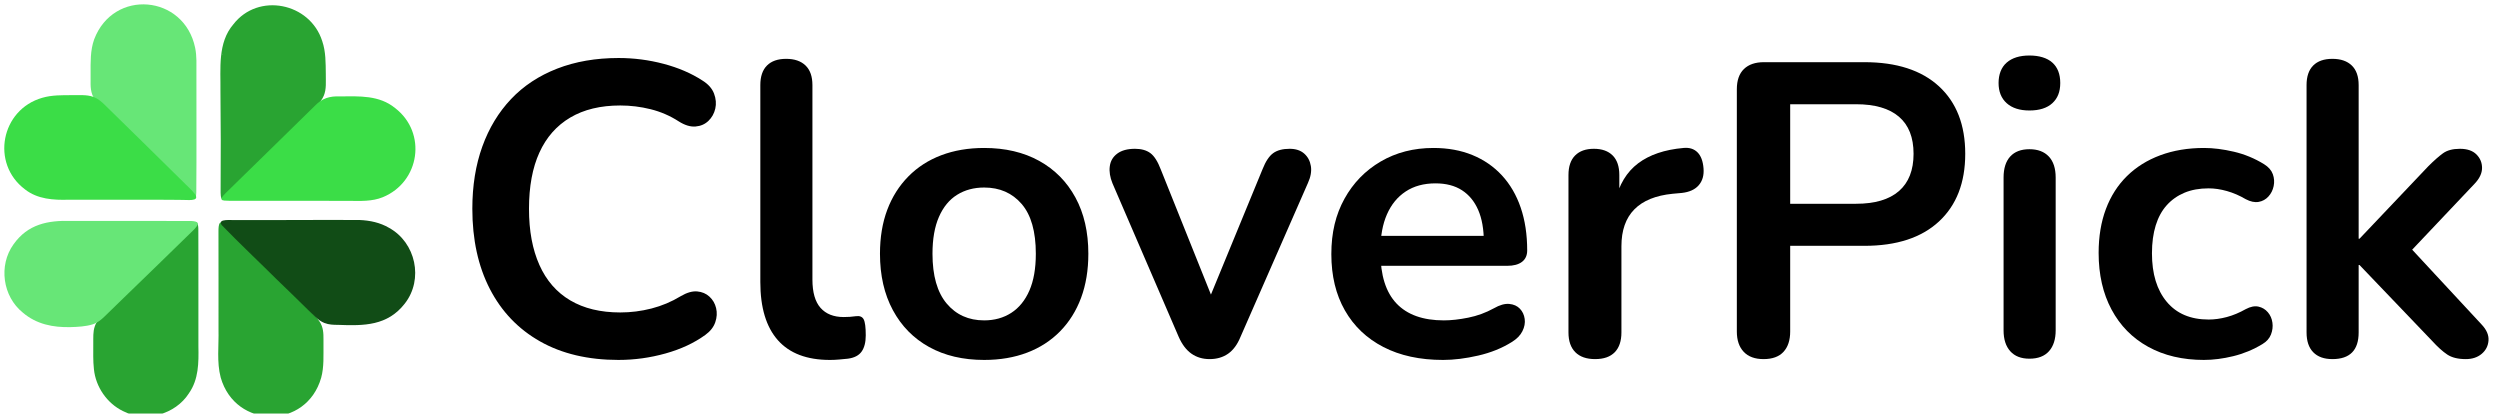 <svg xmlns="http://www.w3.org/2000/svg" className="fill-current text-blue-400" version="1.1" xmlns:xlink="http://www.w3.org/1999/xlink" viewBox="0 0 1200.63 198.6">
  <defs>
    <style>
      .cls-1 {
        fill: #67e677;
      }

      .cls-1, .cls-2, .cls-3, .cls-4, .cls-5, .cls-6, .cls-7, .cls-8 {
        stroke-width: 0px;
      }

      .cls-2 {
        fill: currentColor;
      }

      .cls-3 {
        fill: none;
      }

      .cls-9 {
        clip-path: url(#clippath-1);
      }

      .cls-4 {
        fill: #3bdd47;
      }

      .cls-5 {
        fill: #88cb8e;
      }

      .cls-6 {
        fill: #c1e6c5;
      }

      .cls-7 {
        fill: #114c16;
      }

      .cls-10 {
        clip-path: url(#clippath);
      }

      .cls-8 {
        fill: #29a432;
      }
    </style>
    <clipPath id="clippath">
      <rect class="cls-3" x="1" y="1" width="200" height="200"/>
    </clipPath>
    <clipPath id="clippath-1">
      <rect class="cls-3" x="1" y="1" width="200" height="200"/>
    </clipPath>
  </defs>
  <g class="cls-10">
    <g class="cls-9">
      <path class="cls-8" d="M154.54,156.54c1.04,2.75.77,5.82.81,8.73-.05,5.38.32,10.91-1.1,16.12-7.08,24.89-41.15,24.77-48.26-.09-1.97-7.46-.86-15.3-1.05-22.91-.02-15.85.04-31.64-.02-47.39,0-1.24.04-3.18.68-3.91.93-.92,2.49.56,3.41,1.38,8.35,8.22,16.33,16.87,24.56,25.18,4.8,4.85,9.61,9.76,14.32,14.64,2.37,2.56,5.36,4.82,6.63,8.18l.03.08Z"/>
      <path class="cls-8" d="M90.72,188.9c-6.56,10.21-20.84,14.11-31.69,8.51-7.66-3.74-13.08-11.61-13.93-20.13-.46-4.04-.29-8.13-.31-12.19.04-2.99-.18-5.8.74-8.39.7-2.07,2.19-3.86,3.74-5.45,1.97-2.03,3.96-4.06,5.95-6.09,12.31-12.37,24.37-25.01,36.74-37.37,2.62-2.39,3.24-.5,3.29,2.12.07,9.39,0,18.8.03,28.2,0,9.39,0,18.78,0,28.16.16,8.02.12,15.91-4.52,22.55l-.05.07Z"/>
      <path class="cls-1" d="M44.32,45.47c-1.2-3.15-.7-6.68-.81-10,0-5.58-.18-11.3,1.71-16.56,9.24-24.46,43.24-21.5,48.51,4.08.82,4.04.59,8.16.6,12.26-.03,19.02.11,38.26-.06,57.27-.12,4.19-1.37,3.68-3.71,1.15-1.72-1.87-3.59-3.7-5.38-5.54-11.52-11.67-23.08-23.46-34.66-35.1-2.21-2.34-4.96-4.44-6.18-7.48l-.03-.07Z"/>
      <path class="cls-7" d="M155.79,155.11c-3.25-1.32-5.56-4.19-8.09-6.52-4.83-4.77-9.76-9.56-14.68-14.29-8.78-8.72-17.93-17.31-26.54-26.2-2.3-3.28,4.81-2.24,6.54-2.42,19.84.09,39.84-.14,59.73-.02,4.88.2,9.81,1.25,14.04,3.73,12.92,7.07,16.72,24.79,7.61,36.4-8.3,10.69-19.6,10.72-31.98,10.23-2.2,0-4.5-.07-6.55-.89l-.08-.03Z"/>
      <path class="cls-8" d="M106.9,95.85c-1.02-.28-.95-3.1-.95-4.41.13-15.89.09-31.77-.08-47.66.14-10.88-1.41-23.25,6.21-32.11,11.92-15.41,36.81-10.4,42.67,8.07,1.74,5.06,1.65,10.48,1.72,15.77-.04,3.59.38,7.33-.99,10.5-1.46,3.4-4.56,5.81-7.02,8.49-12.66,12.98-25.33,26-38.04,38.95-.89.92-2.52,2.62-3.48,2.41h-.03Z"/>
      <path class="cls-1" d="M94.92,107.14c.39,1.02-1.4,2.75-2.32,3.67-11.19,10.88-22.32,21.8-33.57,32.62-2.93,2.83-5.86,5.69-8.77,8.53-1.67,1.64-3.54,3.14-5.77,3.82-3.2,1.01-7.13,1.23-10.67,1.32-8.29.2-16.3-1.36-22.85-6.96-9.7-7.8-11.76-22.66-4.48-32.79,6.88-9.72,16.55-11.6,27.79-11.24,19.2.03,38.41-.07,57.61.03,1.61.07,2.75.34,3.02.96v.03Z"/>
      <path class="cls-4" d="M44.91,46.57c1.97.74,3.64,2.09,5.15,3.55,12.51,12.17,25.05,24.6,37.5,36.83,2.05,2.14,4.57,4.17,6.26,6.55,2.12,3.52-4.39,2.38-6.34,2.51-2.21-.05-4.51-.08-6.74-.07-15.91-.03-31.74-.05-47.62-.03-7.4.24-15.11-.22-21.14-4.98C-4.53,78.51.45,52.62,20.32,46.96c4.6-1.35,9.47-1.24,14.23-1.26,3.41.08,7.03-.36,10.28.83l.08.03Z"/>
      <path class="cls-4" d="M106.43,95.82c-.37-1.01,1.94-3.06,2.85-3.98,13.99-13.61,27.93-27.33,41.88-40.97,3.53-3.71,7.15-4.76,12.17-4.58,9.27-.06,18.81-.62,26.4,5.59,15.45,11.87,11.96,35.5-5.9,42.83-5.13,2.09-10.74,1.81-16.18,1.75-19.19-.09-38.49.02-57.63-.04-1.6-.06-3.32,0-3.59-.61"/>
      <path class="cls-6" d="M187.97,91.88c.49-.34.99-.68,1.48-1.02"/>
      <path class="cls-5" d="M106.72,25.88c.07.04.11.3,0,.37-.16.1-.19-.24-.05-.38h.04Z"/>
      <path class="cls-5" d="M106.75,24.41c.05.07.03.13-.03.18,0-.06.02-.12.03-.18"/>
    </g>
  </g>
  <g>
    <path class="cls-2" d="M297.1,172.86c-14.68,0-27.26-2.97-37.73-8.9-10.48-5.93-18.51-14.33-24.12-25.2-5.6-10.87-8.41-23.7-8.41-38.5,0-11.07,1.6-21.03,4.8-29.9,3.2-8.87,7.81-16.47,13.81-22.8,6-6.33,13.38-11.2,22.12-14.6,8.74-3.4,18.58-5.1,29.52-5.1,7.34,0,14.54.93,21.62,2.8,7.07,1.87,13.28,4.53,18.61,8,2.8,1.73,4.67,3.83,5.6,6.3.93,2.47,1.13,4.87.6,7.2-.53,2.33-1.64,4.3-3.3,5.9-1.67,1.6-3.74,2.5-6.21,2.7-2.47.2-5.17-.63-8.11-2.5-4.14-2.67-8.61-4.6-13.41-5.8-4.8-1.2-9.68-1.8-14.61-1.8-9.48,0-17.48,1.93-24.02,5.8-6.54,3.87-11.48,9.47-14.81,16.8-3.34,7.33-5,16.33-5,27s1.67,19.53,5,27c3.33,7.47,8.27,13.13,14.81,17,6.54,3.87,14.54,5.8,24.02,5.8,5.07,0,10.07-.63,15.01-1.9,4.94-1.27,9.61-3.23,14.01-5.9,2.93-1.73,5.57-2.5,7.91-2.3,2.33.2,4.3,1.04,5.9,2.5,1.6,1.47,2.67,3.3,3.2,5.5.53,2.2.4,4.47-.4,6.8-.8,2.33-2.4,4.37-4.8,6.1-5.34,3.87-11.71,6.83-19.12,8.9-7.41,2.07-14.91,3.1-22.52,3.1Z"/>
    <path class="cls-2" d="M398.58,172.86c-11.08,0-19.42-3.17-25.02-9.5-5.6-6.33-8.41-15.63-8.41-27.9V40.86c0-4.13,1.07-7.27,3.2-9.4,2.13-2.13,5.2-3.2,9.21-3.2s7.11,1.07,9.31,3.2c2.2,2.13,3.3,5.27,3.3,9.4v93.4c0,6.13,1.3,10.67,3.9,13.6,2.6,2.93,6.31,4.4,11.11,4.4,1.07,0,2.07-.03,3-.1.93-.07,1.87-.17,2.8-.3,1.87-.27,3.13.23,3.8,1.5.67,1.27,1,3.83,1,7.7,0,3.33-.67,5.93-2,7.8-1.33,1.87-3.54,3-6.61,3.4-1.33.13-2.74.27-4.2.4-1.47.13-2.94.2-4.4.2Z"/>
    <path class="cls-2" d="M472.64,172.86c-10.14,0-18.95-2.07-26.42-6.2-7.47-4.13-13.28-10.03-17.41-17.7-4.14-7.67-6.2-16.7-6.2-27.1,0-7.87,1.17-14.9,3.5-21.1,2.33-6.2,5.71-11.53,10.11-16,4.4-4.47,9.67-7.87,15.81-10.2,6.14-2.33,13.01-3.5,20.62-3.5,10.14,0,18.95,2.07,26.42,6.2,7.47,4.13,13.28,10,17.41,17.6,4.13,7.6,6.2,16.6,6.2,27,0,7.87-1.17,14.93-3.5,21.2-2.34,6.27-5.71,11.63-10.11,16.1-4.4,4.47-9.68,7.87-15.81,10.2-6.14,2.33-13.01,3.5-20.62,3.5ZM472.64,153.86c4.94,0,9.27-1.2,13.01-3.6,3.73-2.4,6.64-5.97,8.71-10.7,2.07-4.73,3.1-10.63,3.1-17.7,0-10.67-2.27-18.63-6.8-23.9-4.54-5.27-10.54-7.9-18.01-7.9-4.94,0-9.28,1.17-13.01,3.5-3.74,2.33-6.64,5.87-8.71,10.6-2.07,4.73-3.1,10.63-3.1,17.7,0,10.53,2.27,18.5,6.8,23.9,4.54,5.4,10.54,8.1,18.01,8.1Z"/>
    <path class="cls-2" d="M580.92,172.46c-3.34,0-6.24-.87-8.71-2.6-2.47-1.73-4.5-4.4-6.1-8l-31.83-73.8c-1.2-2.93-1.64-5.67-1.3-8.2.33-2.53,1.53-4.57,3.6-6.1,2.07-1.53,4.9-2.3,8.51-2.3,3.07,0,5.54.7,7.41,2.1,1.87,1.4,3.53,4.03,5,7.9l27.02,67.4h-6l27.82-67.6c1.47-3.73,3.17-6.3,5.1-7.7,1.93-1.4,4.57-2.1,7.91-2.1,2.93,0,5.27.77,7,2.3,1.73,1.53,2.8,3.53,3.2,6,.4,2.47-.07,5.17-1.4,8.1l-32.43,74c-1.47,3.6-3.44,6.27-5.9,8-2.47,1.73-5.44,2.6-8.91,2.6Z"/>
    <path class="cls-2" d="M693.01,172.86c-11.08,0-20.62-2.07-28.62-6.2-8.01-4.13-14.18-10-18.51-17.6-4.34-7.6-6.5-16.6-6.5-27s2.1-19,6.3-26.6,10.01-13.57,17.41-17.9c7.41-4.33,15.84-6.5,25.32-6.5,6.94,0,13.18,1.13,18.71,3.4,5.54,2.27,10.27,5.53,14.21,9.8,3.93,4.27,6.94,9.43,9.01,15.5,2.07,6.07,3.1,12.9,3.1,20.5,0,2.4-.83,4.23-2.5,5.5-1.67,1.27-4.04,1.9-7.11,1.9h-64.25v-14.4h56.24l-3.2,3c0-6.13-.9-11.27-2.7-15.4-1.8-4.13-4.4-7.3-7.81-9.5s-7.64-3.3-12.71-3.3c-5.6,0-10.38,1.3-14.31,3.9-3.94,2.6-6.94,6.27-9.01,11-2.07,4.73-3.1,10.37-3.1,16.9v1.4c0,10.93,2.57,19.1,7.71,24.5,5.14,5.4,12.71,8.1,22.72,8.1,3.47,0,7.37-.43,11.71-1.3,4.33-.87,8.44-2.37,12.31-4.5,2.8-1.6,5.27-2.3,7.41-2.1,2.13.2,3.83.97,5.1,2.3,1.27,1.33,2.03,2.97,2.3,4.9.27,1.93-.1,3.9-1.1,5.9-1,2-2.7,3.73-5.1,5.2-4.67,2.93-10.04,5.1-16.11,6.5-6.07,1.4-11.71,2.1-16.91,2.1Z"/>
    <path class="cls-2" d="M766.07,172.46c-4.14,0-7.31-1.1-9.51-3.3-2.2-2.2-3.3-5.37-3.3-9.5v-75.6c0-4.13,1.07-7.27,3.2-9.4,2.13-2.13,5.13-3.2,9.01-3.2s6.87,1.07,9.01,3.2c2.13,2.13,3.2,5.27,3.2,9.4v12.6h-2c1.87-8,5.54-14.07,11.01-18.2,5.47-4.13,12.74-6.6,21.82-7.4,2.8-.27,5.04.43,6.71,2.1,1.67,1.67,2.63,4.23,2.9,7.7.27,3.33-.5,6.03-2.3,8.1-1.8,2.07-4.5,3.3-8.11,3.7l-4.4.4c-8.14.8-14.28,3.3-18.42,7.5-4.14,4.2-6.2,10.1-6.2,17.7v41.4c0,4.13-1.07,7.3-3.2,9.5-2.14,2.2-5.27,3.3-9.41,3.3Z"/>
    <path class="cls-2" d="M846.93,172.46c-4.14,0-7.31-1.17-9.51-3.5-2.2-2.33-3.3-5.57-3.3-9.7V42.86c0-4.27,1.13-7.5,3.4-9.7,2.27-2.2,5.47-3.3,9.61-3.3h48.24c15.48,0,27.42,3.87,35.83,11.6,8.41,7.73,12.61,18.53,12.61,32.4s-4.2,24.7-12.61,32.5c-8.41,7.8-20.35,11.7-35.83,11.7h-35.63v41.2c0,4.13-1.07,7.37-3.2,9.7-2.14,2.33-5.34,3.5-9.61,3.5ZM859.74,97.86h31.62c9.07,0,15.94-2.03,20.62-6.1,4.67-4.07,7.01-10.03,7.01-17.9s-2.34-13.8-7.01-17.8c-4.67-4-11.54-6-20.62-6h-31.62v47.8Z"/>
    <path class="cls-2" d="M974.63,53.06c-4.67,0-8.31-1.17-10.91-3.5-2.6-2.33-3.9-5.57-3.9-9.7s1.3-7.53,3.9-9.8c2.6-2.27,6.24-3.4,10.91-3.4s8.47,1.13,11.01,3.4c2.53,2.27,3.8,5.53,3.8,9.8s-1.27,7.37-3.8,9.7c-2.54,2.33-6.21,3.5-11.01,3.5ZM974.63,172.26c-4,0-7.07-1.2-9.21-3.6-2.14-2.4-3.2-5.73-3.2-10v-73.4c0-4.4,1.07-7.77,3.2-10.1,2.13-2.33,5.2-3.5,9.21-3.5s7.11,1.17,9.31,3.5c2.2,2.33,3.3,5.7,3.3,10.1v73.4c0,4.27-1.07,7.6-3.2,10-2.14,2.4-5.27,3.6-9.41,3.6Z"/>
    <path class="cls-2" d="M1058.5,172.86c-10.28,0-19.21-2.1-26.82-6.3s-13.48-10.17-17.61-17.9c-4.14-7.73-6.2-16.8-6.2-27.2,0-7.87,1.17-14.9,3.5-21.1,2.33-6.2,5.71-11.47,10.11-15.8,4.4-4.33,9.74-7.67,16.01-10,6.27-2.33,13.28-3.5,21.02-3.5,4.4,0,9.17.6,14.31,1.8,5.13,1.2,9.97,3.2,14.51,6,2.13,1.33,3.53,2.93,4.2,4.8.67,1.87.8,3.77.4,5.7-.4,1.93-1.23,3.6-2.5,5-1.27,1.4-2.84,2.27-4.7,2.6-1.87.33-3.94-.1-6.21-1.3-2.94-1.73-5.94-3.03-9.01-3.9-3.07-.87-6-1.3-8.81-1.3-4.4,0-8.27.7-11.61,2.1-3.34,1.4-6.17,3.4-8.51,6-2.34,2.6-4.1,5.83-5.3,9.7-1.2,3.87-1.8,8.33-1.8,13.4,0,9.87,2.37,17.63,7.11,23.3,4.73,5.67,11.44,8.5,20.12,8.5,2.8,0,5.71-.4,8.71-1.2,3-.8,6.04-2.07,9.11-3.8,2.27-1.2,4.3-1.6,6.1-1.2,1.8.4,3.3,1.3,4.5,2.7,1.2,1.4,1.93,3.07,2.2,5,.27,1.93.03,3.83-.7,5.7-.73,1.87-2.1,3.4-4.1,4.6-4.4,2.67-9.08,4.6-14.01,5.8-4.94,1.2-9.61,1.8-14.01,1.8Z"/>
    <path class="cls-2" d="M1120.14,172.46c-4,0-7.07-1.1-9.21-3.3-2.14-2.2-3.2-5.37-3.2-9.5V40.86c0-4.13,1.07-7.27,3.2-9.4,2.13-2.13,5.2-3.2,9.21-3.2s7.11,1.07,9.31,3.2c2.2,2.13,3.3,5.27,3.3,9.4v73.8h.4l33.03-34.8c2.67-2.67,5-4.73,7.01-6.2,2-1.47,4.74-2.2,8.21-2.2s6.11.9,7.91,2.7c1.8,1.8,2.7,3.97,2.7,6.5s-1.2,5.07-3.6,7.6l-34.83,36.8v-10.4l38.23,41.2c2.4,2.53,3.5,5.1,3.3,7.7-.2,2.6-1.3,4.73-3.3,6.4-2,1.67-4.54,2.5-7.61,2.5-3.74,0-6.71-.73-8.91-2.2-2.2-1.47-4.64-3.67-7.31-6.6l-34.83-36.4h-.4v32.4c0,8.53-4.2,12.8-12.61,12.8Z"/>
  </g>
</svg>